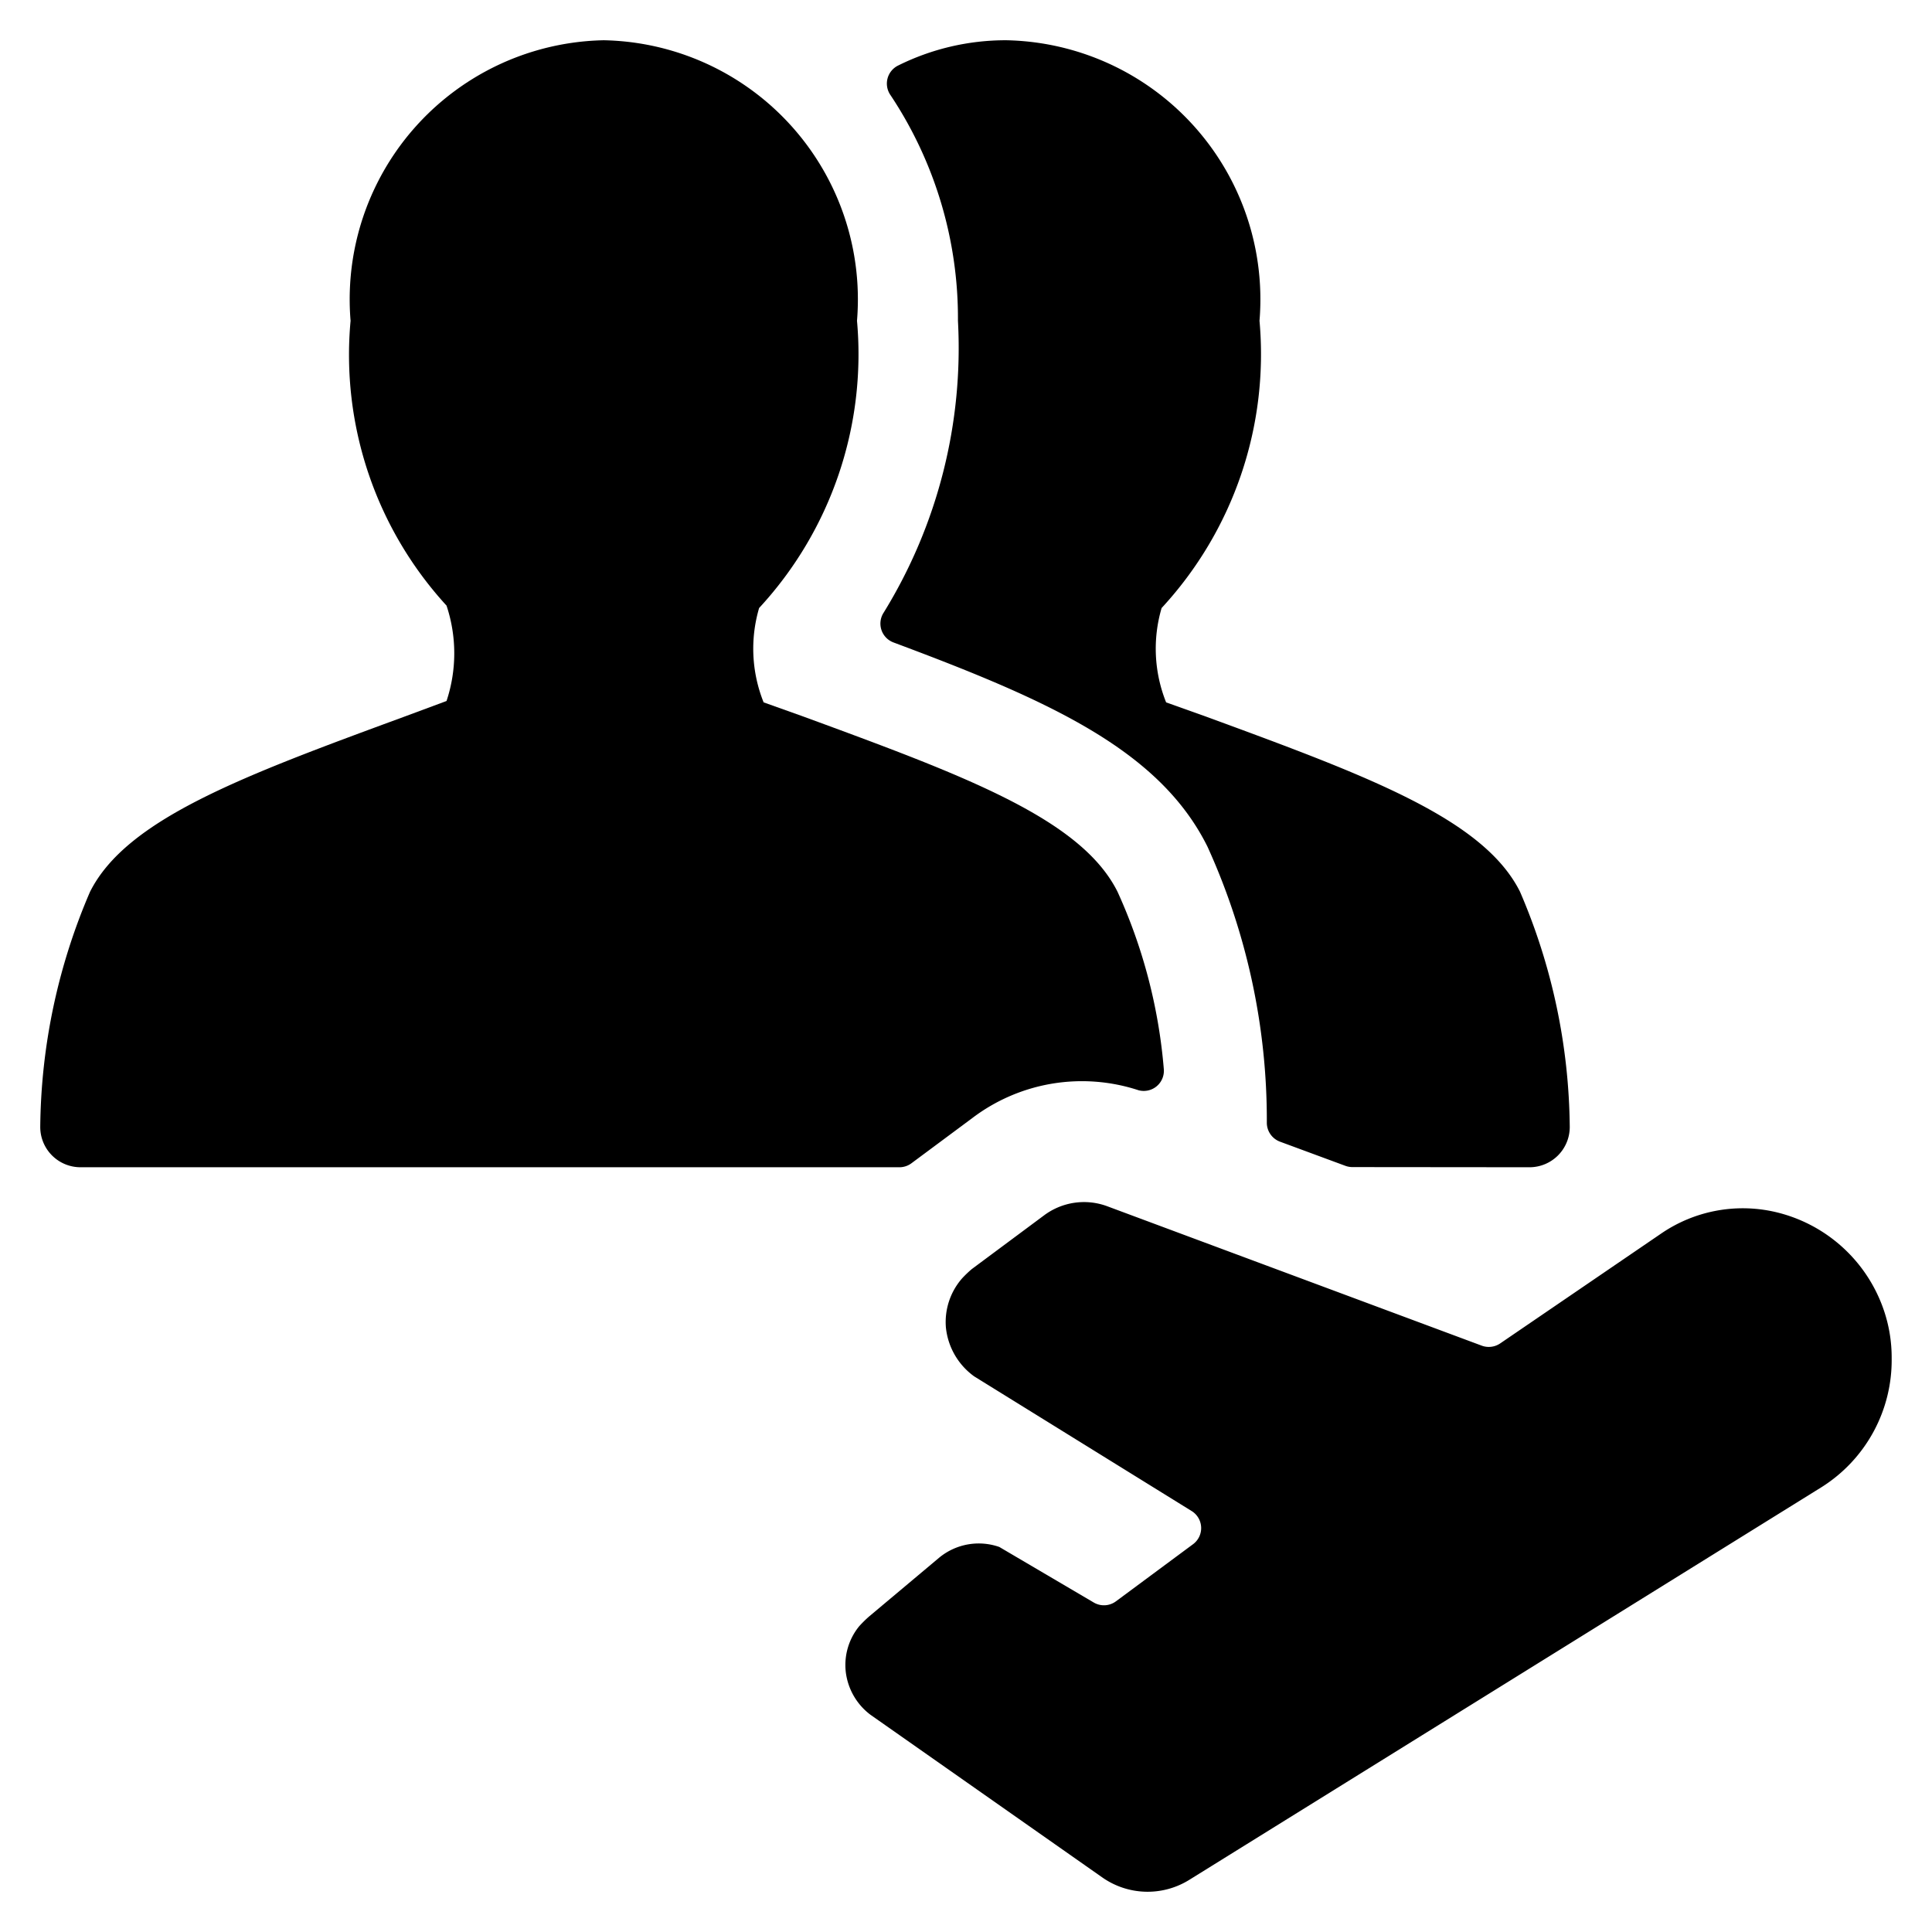 <svg id="Bold" xmlns="http://www.w3.org/2000/svg" viewBox="0 0 24 24"><title>multiple-actions-flight</title><path d="M19,14.5a.5.5,0,0,0,.5-.5,7.542,7.542,0,0,0-.618-2.923c-.454-.907-1.9-1.441-3.911-2.179l-.485-.173a1.79,1.79,0,0,1-.056-1.172,4.643,4.643,0,0,0,1.216-3.568A3.219,3.219,0,0,0,12.5.5a3,3,0,0,0-1.341.313.25.25,0,0,0-.1.364A5,5,0,0,1,11.9,3.985a6.263,6.263,0,0,1-.922,3.624.25.25,0,0,0,.122.372c1.917.716,3.3,1.328,3.9,2.537a8.2,8.2,0,0,1,.737,3.427.251.251,0,0,0,.163.237l.812.3a.258.258,0,0,0,.087.016Z"/><path d="M12.077,13.89a2.253,2.253,0,0,1,2.065-.347.25.25,0,0,0,.315-.266,6.623,6.623,0,0,0-.575-2.2c-.454-.907-1.9-1.441-3.911-2.179l-.485-.173A1.79,1.79,0,0,1,9.43,7.553a4.643,4.643,0,0,0,1.216-3.568A3.219,3.219,0,0,0,7.5.5,3.219,3.219,0,0,0,4.355,3.985,4.609,4.609,0,0,0,5.547,7.523a1.877,1.877,0,0,1,0,1.185L5.03,8.9c-2.007.738-3.457,1.272-3.912,2.179A7.542,7.542,0,0,0,.5,14a.5.5,0,0,0,.5.5H11.174a.25.25,0,0,0,.149-.05Z"/><path d="M22.046,15.054h0a1.794,1.794,0,0,0-1.411.27l-2,1.365a.252.252,0,0,1-.229.027l-4.65-1.731a.829.829,0,0,0-.784.111l-.9.669a1.349,1.349,0,0,0-.122.117.824.824,0,0,0-.2.605.855.855,0,0,0,.352.611l2.7,1.672a.249.249,0,0,1,.018.413l-.957.709a.25.25,0,0,1-.276.015l-1.173-.69a.773.773,0,0,0-.746.132l-.87.73a1.472,1.472,0,0,0-.126.124.762.762,0,0,0-.166.562.782.782,0,0,0,.308.537L13.69,23.32a.98.98,0,0,0,1.084.032l7.854-4.878a1.864,1.864,0,0,0,.871-1.6,1.821,1.821,0,0,0-.1-.606A1.872,1.872,0,0,0,22.046,15.054Z"/></svg>